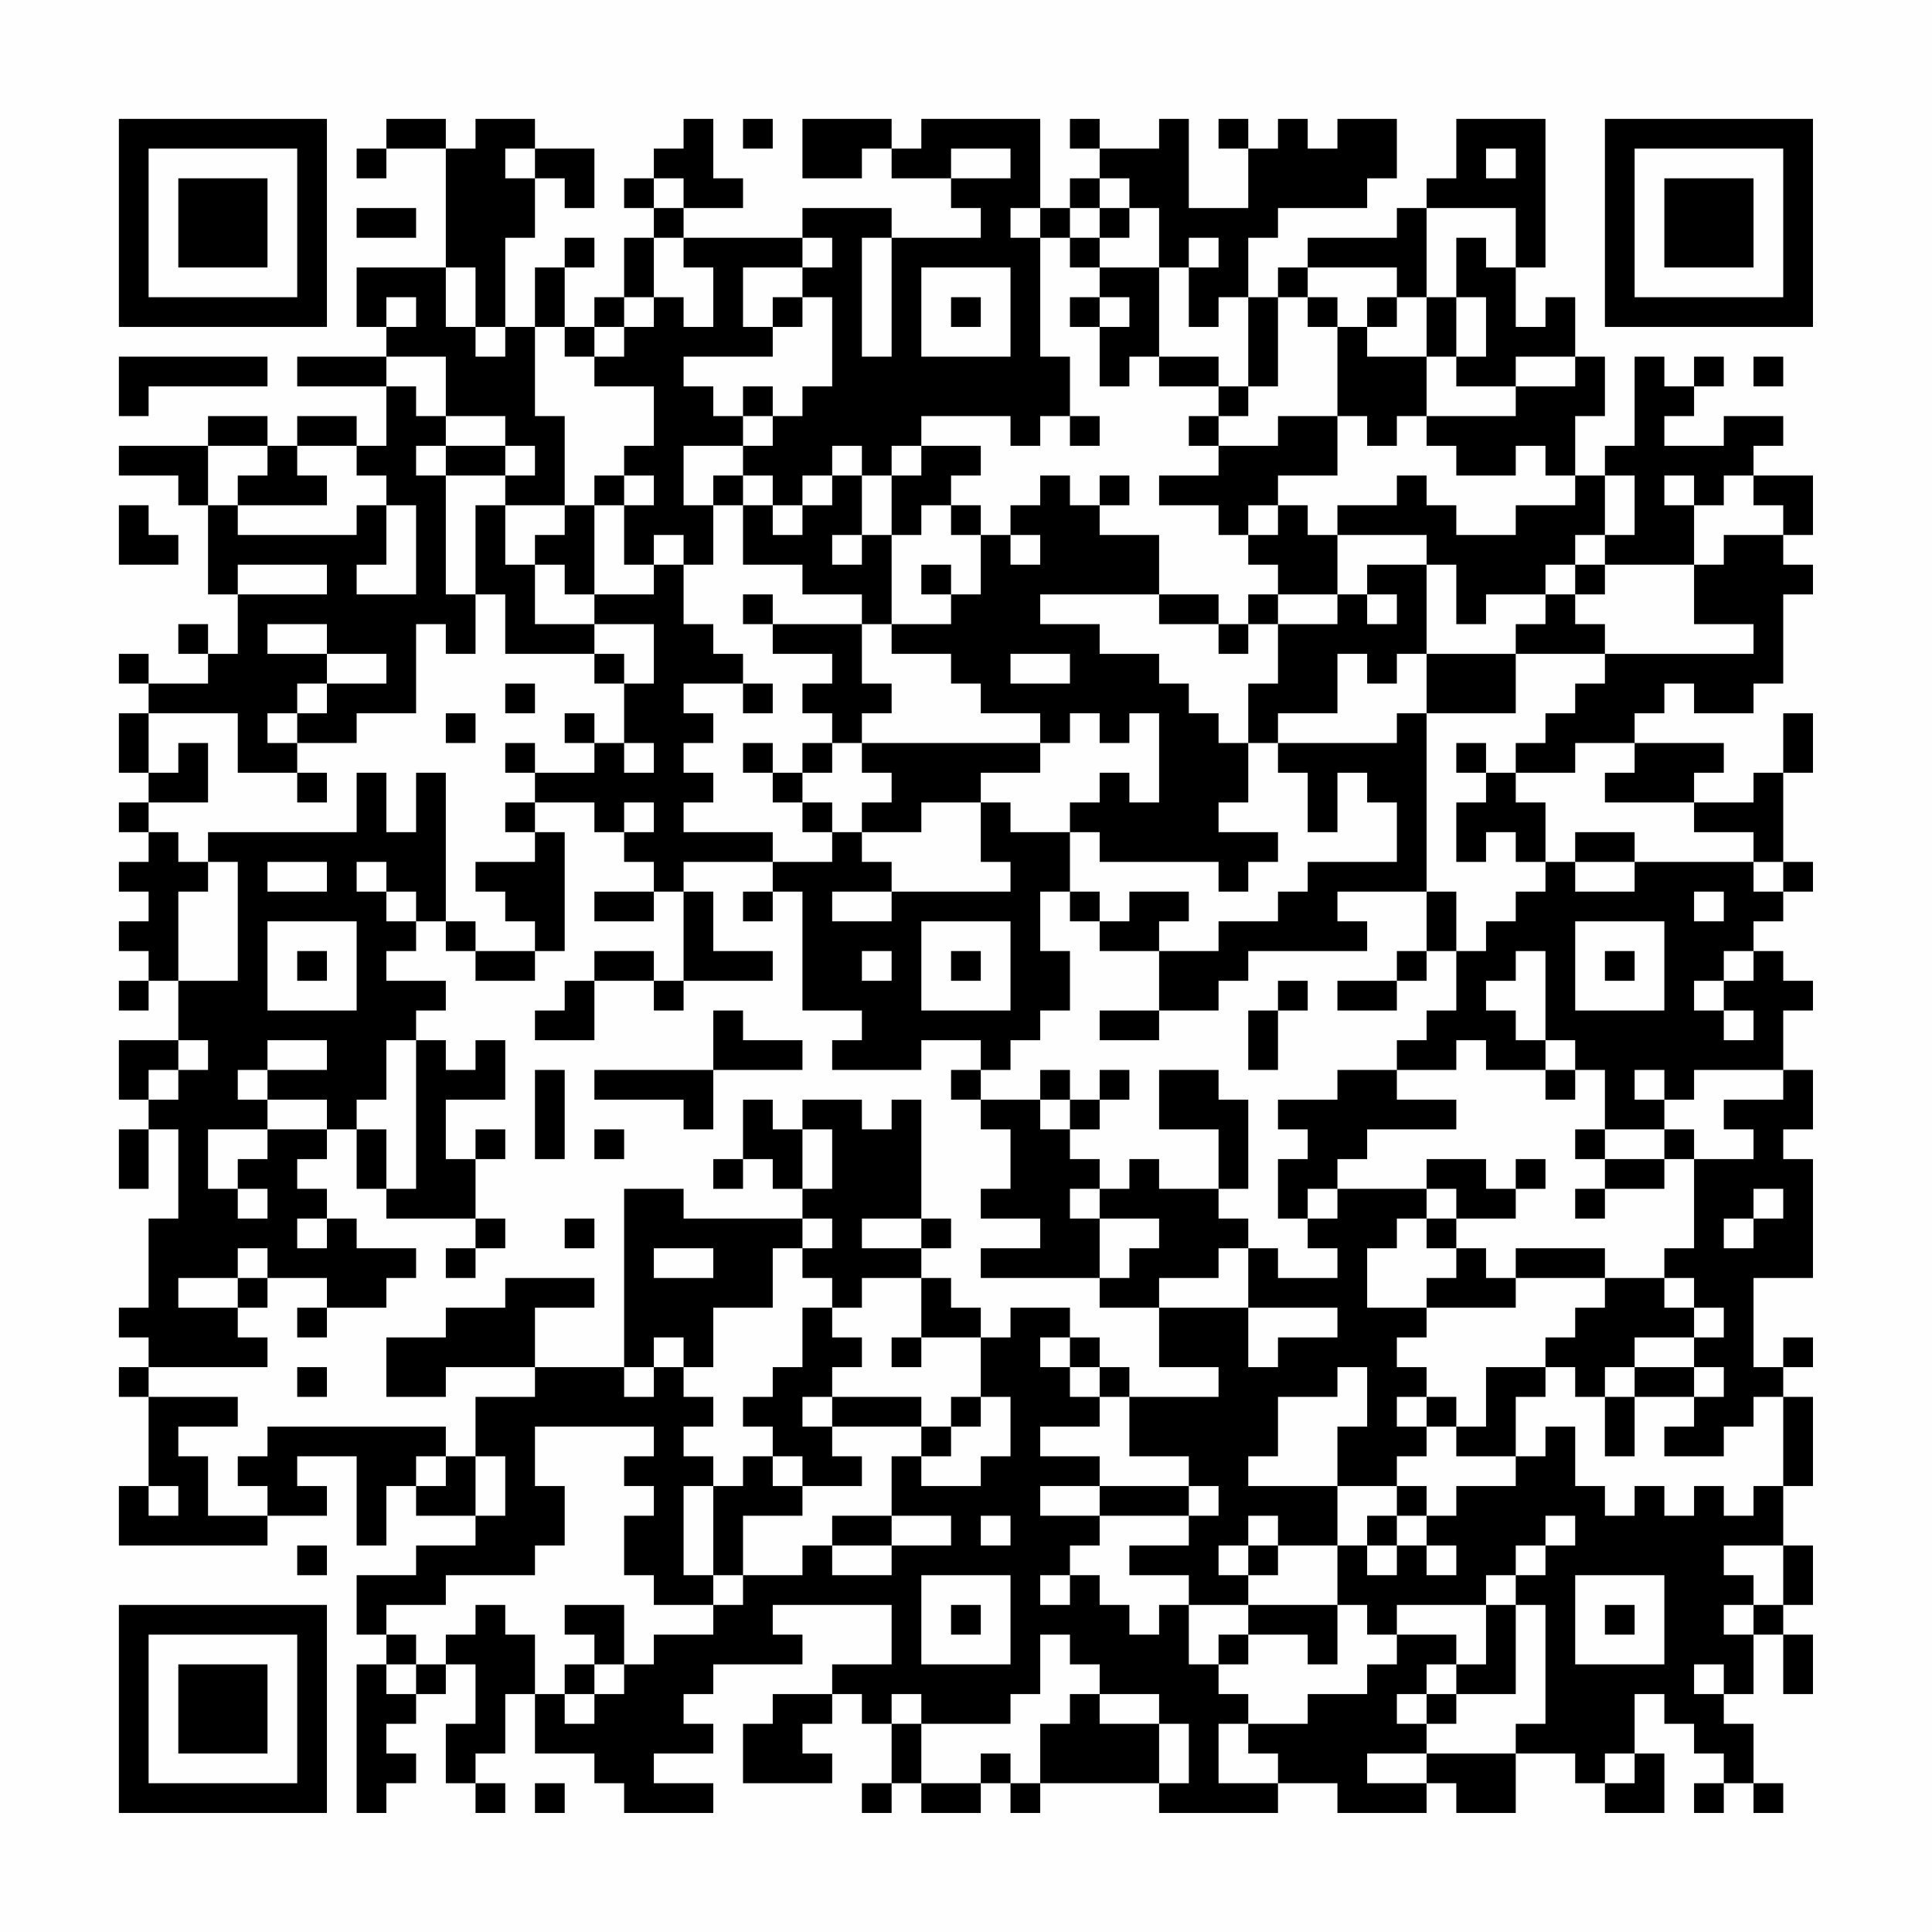 <?xml version="1.0" encoding="UTF-8"?>
<svg xmlns="http://www.w3.org/2000/svg" version="1.1" width="300" height="300" viewBox="0 0 300 300"><rect x="0" y="0" width="300" height="300" fill="#fefefe"/><g transform="scale(4.615)"><g transform="translate(4,4)"><path fill-rule="evenodd" d="M9 0L9 1L8 1L8 2L9 2L9 1L11 1L11 5L8 5L8 7L9 7L9 8L6 8L6 9L9 9L9 11L8 11L8 10L6 10L6 11L5 11L5 10L3 10L3 11L0 11L0 12L2 12L2 13L3 13L3 16L4 16L4 18L3 18L3 17L2 17L2 18L3 18L3 19L1 19L1 18L0 18L0 19L1 19L1 20L0 20L0 22L1 22L1 23L0 23L0 24L1 24L1 25L0 25L0 26L1 26L1 27L0 27L0 28L1 28L1 29L0 29L0 30L1 30L1 29L2 29L2 31L0 31L0 33L1 33L1 34L0 34L0 36L1 36L1 34L2 34L2 37L1 37L1 40L0 40L0 41L1 41L1 42L0 42L0 43L1 43L1 46L0 46L0 48L5 48L5 47L7 47L7 46L6 46L6 45L8 45L8 48L9 48L9 46L10 46L10 47L12 47L12 48L10 48L10 49L8 49L8 51L9 51L9 52L8 52L8 57L9 57L9 56L10 56L10 55L9 55L9 54L10 54L10 53L11 53L11 52L12 52L12 54L11 54L11 56L12 56L12 57L13 57L13 56L12 56L12 55L13 55L13 53L14 53L14 55L16 55L16 56L17 56L17 57L20 57L20 56L18 56L18 55L20 55L20 54L19 54L19 53L20 53L20 52L23 52L23 51L22 51L22 50L26 50L26 52L24 52L24 53L22 53L22 54L21 54L21 56L24 56L24 55L23 55L23 54L24 54L24 53L25 53L25 54L26 54L26 56L25 56L25 57L26 57L26 56L27 56L27 57L29 57L29 56L30 56L30 57L31 57L31 56L35 56L35 57L39 57L39 56L41 56L41 57L44 57L44 56L45 56L45 57L47 57L47 55L49 55L49 56L50 56L50 57L52 57L52 55L51 55L51 53L52 53L52 54L53 54L53 55L54 55L54 56L53 56L53 57L54 57L54 56L55 56L55 57L56 57L56 56L55 56L55 54L54 54L54 53L55 53L55 51L56 51L56 53L57 53L57 51L56 51L56 50L57 50L57 48L56 48L56 46L57 46L57 43L56 43L56 42L57 42L57 41L56 41L56 42L55 42L55 39L57 39L57 35L56 35L56 34L57 34L57 32L56 32L56 30L57 30L57 29L56 29L56 28L55 28L55 27L56 27L56 26L57 26L57 25L56 25L56 22L57 22L57 20L56 20L56 22L55 22L55 23L53 23L53 22L54 22L54 21L51 21L51 20L52 20L52 19L53 19L53 20L55 20L55 19L56 19L56 16L57 16L57 15L56 15L56 14L57 14L57 12L55 12L55 11L56 11L56 10L54 10L54 11L52 11L52 10L53 10L53 9L54 9L54 8L53 8L53 9L52 9L52 8L51 8L51 11L50 11L50 12L49 12L49 10L50 10L50 8L49 8L49 6L48 6L48 7L47 7L47 5L48 5L48 0L45 0L45 2L44 2L44 3L43 3L43 4L40 4L40 5L39 5L39 6L38 6L38 4L39 4L39 3L42 3L42 2L43 2L43 0L41 0L41 1L40 1L40 0L39 0L39 1L38 1L38 0L37 0L37 1L38 1L38 3L36 3L36 0L35 0L35 1L33 1L33 0L32 0L32 1L33 1L33 2L32 2L32 3L31 3L31 0L27 0L27 1L26 1L26 0L23 0L23 2L25 2L25 1L26 1L26 2L28 2L28 3L29 3L29 4L26 4L26 3L23 3L23 4L19 4L19 3L21 3L21 2L20 2L20 0L19 0L19 1L18 1L18 2L17 2L17 3L18 3L18 4L17 4L17 6L16 6L16 7L15 7L15 5L16 5L16 4L15 4L15 5L14 5L14 7L13 7L13 4L14 4L14 2L15 2L15 3L16 3L16 1L14 1L14 0L12 0L12 1L11 1L11 0ZM21 0L21 1L22 1L22 0ZM13 1L13 2L14 2L14 1ZM28 1L28 2L30 2L30 1ZM46 1L46 2L47 2L47 1ZM18 2L18 3L19 3L19 2ZM33 2L33 3L32 3L32 4L31 4L31 3L30 3L30 4L31 4L31 8L32 8L32 10L31 10L31 11L30 11L30 10L27 10L27 11L26 11L26 12L25 12L25 11L24 11L24 12L23 12L23 13L22 13L22 12L21 12L21 11L22 11L22 10L23 10L23 9L24 9L24 6L23 6L23 5L24 5L24 4L23 4L23 5L21 5L21 7L22 7L22 8L19 8L19 9L20 9L20 10L21 10L21 11L19 11L19 13L20 13L20 15L19 15L19 14L18 14L18 15L17 15L17 13L18 13L18 12L17 12L17 11L18 11L18 9L16 9L16 8L17 8L17 7L18 7L18 6L19 6L19 7L20 7L20 5L19 5L19 4L18 4L18 6L17 6L17 7L16 7L16 8L15 8L15 7L14 7L14 10L15 10L15 13L13 13L13 12L14 12L14 11L13 11L13 10L11 10L11 8L9 8L9 9L10 9L10 10L11 10L11 11L10 11L10 12L11 12L11 16L12 16L12 18L11 18L11 17L10 17L10 20L8 20L8 21L6 21L6 20L7 20L7 19L9 19L9 18L7 18L7 17L5 17L5 18L7 18L7 19L6 19L6 20L5 20L5 21L6 21L6 22L4 22L4 20L1 20L1 22L2 22L2 21L3 21L3 23L1 23L1 24L2 24L2 25L3 25L3 26L2 26L2 29L4 29L4 25L3 25L3 24L8 24L8 22L9 22L9 24L10 24L10 22L11 22L11 27L10 27L10 26L9 26L9 25L8 25L8 26L9 26L9 27L10 27L10 28L9 28L9 29L11 29L11 30L10 30L10 31L9 31L9 33L8 33L8 34L7 34L7 33L5 33L5 32L7 32L7 31L5 31L5 32L4 32L4 33L5 33L5 34L3 34L3 36L4 36L4 37L5 37L5 36L4 36L4 35L5 35L5 34L7 34L7 35L6 35L6 36L7 36L7 37L6 37L6 38L7 38L7 37L8 37L8 38L10 38L10 39L9 39L9 40L7 40L7 39L5 39L5 38L4 38L4 39L2 39L2 40L4 40L4 41L5 41L5 42L1 42L1 43L4 43L4 44L2 44L2 45L3 45L3 47L5 47L5 46L4 46L4 45L5 45L5 44L11 44L11 45L10 45L10 46L11 46L11 45L12 45L12 47L13 47L13 45L12 45L12 43L14 43L14 42L17 42L17 43L18 43L18 42L19 42L19 43L20 43L20 44L19 44L19 45L20 45L20 46L19 46L19 49L20 49L20 50L18 50L18 49L17 49L17 47L18 47L18 46L17 46L17 45L18 45L18 44L14 44L14 46L15 46L15 48L14 48L14 49L11 49L11 50L9 50L9 51L10 51L10 52L9 52L9 53L10 53L10 52L11 52L11 51L12 51L12 50L13 50L13 51L14 51L14 53L15 53L15 54L16 54L16 53L17 53L17 52L18 52L18 51L20 51L20 50L21 50L21 49L23 49L23 48L24 48L24 49L26 49L26 48L28 48L28 47L26 47L26 45L27 45L27 46L29 46L29 45L30 45L30 43L29 43L29 41L30 41L30 40L32 40L32 41L31 41L31 42L32 42L32 43L33 43L33 44L31 44L31 45L33 45L33 46L31 46L31 47L33 47L33 48L32 48L32 49L31 49L31 50L32 50L32 49L33 49L33 50L34 50L34 51L35 51L35 50L36 50L36 52L37 52L37 53L38 53L38 54L37 54L37 56L39 56L39 55L38 55L38 54L40 54L40 53L42 53L42 52L43 52L43 51L45 51L45 52L44 52L44 53L43 53L43 54L44 54L44 55L42 55L42 56L44 56L44 55L47 55L47 54L48 54L48 50L47 50L47 49L48 49L48 48L49 48L49 47L48 47L48 48L47 48L47 49L46 49L46 50L43 50L43 51L42 51L42 50L41 50L41 48L42 48L42 49L43 49L43 48L44 48L44 49L45 49L45 48L44 48L44 47L45 47L45 46L47 46L47 45L48 45L48 44L49 44L49 46L50 46L50 47L51 47L51 46L52 46L52 47L53 47L53 46L54 46L54 47L55 47L55 46L56 46L56 43L55 43L55 44L54 44L54 45L52 45L52 44L53 44L53 43L54 43L54 42L53 42L53 41L54 41L54 40L53 40L53 39L52 39L52 38L53 38L53 35L55 35L55 34L54 34L54 33L56 33L56 32L53 32L53 33L52 33L52 32L51 32L51 33L52 33L52 34L50 34L50 32L49 32L49 31L48 31L48 28L47 28L47 29L46 29L46 30L47 30L47 31L48 31L48 32L46 32L46 31L45 31L45 32L43 32L43 31L44 31L44 30L45 30L45 28L46 28L46 27L47 27L47 26L48 26L48 25L49 25L49 26L51 26L51 25L55 25L55 26L56 26L56 25L55 25L55 24L53 24L53 23L50 23L50 22L51 22L51 21L49 21L49 22L47 22L47 21L48 21L48 20L49 20L49 19L50 19L50 18L55 18L55 17L53 17L53 15L54 15L54 14L56 14L56 13L55 13L55 12L54 12L54 13L53 13L53 12L52 12L52 13L53 13L53 15L50 15L50 14L51 14L51 12L50 12L50 14L49 14L49 15L48 15L48 16L46 16L46 17L45 17L45 15L44 15L44 14L41 14L41 13L43 13L43 12L44 12L44 13L45 13L45 14L47 14L47 13L49 13L49 12L48 12L48 11L47 11L47 12L45 12L45 11L44 11L44 10L47 10L47 9L49 9L49 8L47 8L47 9L45 9L45 8L46 8L46 6L45 6L45 4L46 4L46 5L47 5L47 3L44 3L44 6L43 6L43 5L40 5L40 6L39 6L39 9L38 9L38 6L37 6L37 7L36 7L36 5L37 5L37 4L36 4L36 5L35 5L35 3L34 3L34 2ZM8 3L8 4L10 4L10 3ZM33 3L33 4L32 4L32 5L33 5L33 6L32 6L32 7L33 7L33 9L34 9L34 8L35 8L35 9L37 9L37 10L36 10L36 11L37 11L37 12L35 12L35 13L37 13L37 14L38 14L38 15L39 15L39 16L38 16L38 17L37 17L37 16L35 16L35 14L33 14L33 13L34 13L34 12L33 12L33 13L32 13L32 12L31 12L31 13L30 13L30 14L29 14L29 13L28 13L28 12L29 12L29 11L27 11L27 12L26 12L26 14L25 14L25 12L24 12L24 13L23 13L23 14L22 14L22 13L21 13L21 12L20 12L20 13L21 13L21 15L23 15L23 16L25 16L25 17L22 17L22 16L21 16L21 17L22 17L22 18L24 18L24 19L23 19L23 20L24 20L24 21L23 21L23 22L22 22L22 21L21 21L21 22L22 22L22 23L23 23L23 24L24 24L24 25L22 25L22 24L19 24L19 23L20 23L20 22L19 22L19 21L20 21L20 20L19 20L19 19L21 19L21 20L22 20L22 19L21 19L21 18L20 18L20 17L19 17L19 15L18 15L18 16L16 16L16 13L17 13L17 12L16 12L16 13L15 13L15 14L14 14L14 15L13 15L13 13L12 13L12 16L13 16L13 18L16 18L16 19L17 19L17 21L16 21L16 20L15 20L15 21L16 21L16 22L14 22L14 21L13 21L13 22L14 22L14 23L13 23L13 24L14 24L14 25L12 25L12 26L13 26L13 27L14 27L14 28L12 28L12 27L11 27L11 28L12 28L12 29L14 29L14 28L15 28L15 24L14 24L14 23L16 23L16 24L17 24L17 25L18 25L18 26L16 26L16 27L18 27L18 26L19 26L19 29L18 29L18 28L16 28L16 29L15 29L15 30L14 30L14 31L16 31L16 29L18 29L18 30L19 30L19 29L22 29L22 28L20 28L20 26L19 26L19 25L22 25L22 26L21 26L21 27L22 27L22 26L23 26L23 30L25 30L25 31L24 31L24 32L27 32L27 31L29 31L29 32L28 32L28 33L29 33L29 34L30 34L30 36L29 36L29 37L31 37L31 38L29 38L29 39L33 39L33 40L35 40L35 42L37 42L37 43L34 43L34 42L33 42L33 41L32 41L32 42L33 42L33 43L34 43L34 45L36 45L36 46L33 46L33 47L36 47L36 48L34 48L34 49L36 49L36 50L38 50L38 51L37 51L37 52L38 52L38 51L40 51L40 52L41 52L41 50L38 50L38 49L39 49L39 48L41 48L41 46L43 46L43 47L42 47L42 48L43 48L43 47L44 47L44 46L43 46L43 45L44 45L44 44L45 44L45 45L47 45L47 43L48 43L48 42L49 42L49 43L50 43L50 45L51 45L51 43L53 43L53 42L51 42L51 41L53 41L53 40L52 40L52 39L50 39L50 38L47 38L47 39L46 39L46 38L45 38L45 37L47 37L47 36L48 36L48 35L47 35L47 36L46 36L46 35L44 35L44 36L41 36L41 35L42 35L42 34L45 34L45 33L43 33L43 32L41 32L41 33L39 33L39 34L40 34L40 35L39 35L39 37L40 37L40 38L41 38L41 39L39 39L39 38L38 38L38 37L37 37L37 36L38 36L38 33L37 33L37 32L35 32L35 34L37 34L37 36L35 36L35 35L34 35L34 36L33 36L33 35L32 35L32 34L33 34L33 33L34 33L34 32L33 32L33 33L32 33L32 32L31 32L31 33L29 33L29 32L30 32L30 31L31 31L31 30L32 30L32 28L31 28L31 26L32 26L32 27L33 27L33 28L35 28L35 30L33 30L33 31L35 31L35 30L37 30L37 29L38 29L38 28L42 28L42 27L41 27L41 26L44 26L44 28L43 28L43 29L41 29L41 30L43 30L43 29L44 29L44 28L45 28L45 26L44 26L44 20L47 20L47 18L50 18L50 17L49 17L49 16L50 16L50 15L49 15L49 16L48 16L48 17L47 17L47 18L44 18L44 15L42 15L42 16L41 16L41 14L40 14L40 13L39 13L39 12L41 12L41 10L42 10L42 11L43 11L43 10L44 10L44 8L45 8L45 6L44 6L44 8L42 8L42 7L43 7L43 6L42 6L42 7L41 7L41 6L40 6L40 7L41 7L41 10L39 10L39 11L37 11L37 10L38 10L38 9L37 9L37 8L35 8L35 5L33 5L33 4L34 4L34 3ZM25 4L25 8L26 8L26 4ZM11 5L11 7L12 7L12 8L13 8L13 7L12 7L12 5ZM27 5L27 8L30 8L30 5ZM9 6L9 7L10 7L10 6ZM22 6L22 7L23 7L23 6ZM28 6L28 7L29 7L29 6ZM33 6L33 7L34 7L34 6ZM0 8L0 10L1 10L1 9L5 9L5 8ZM55 8L55 9L56 9L56 8ZM21 9L21 10L22 10L22 9ZM32 10L32 11L33 11L33 10ZM3 11L3 13L4 13L4 14L8 14L8 13L9 13L9 15L8 15L8 16L10 16L10 13L9 13L9 12L8 12L8 11L6 11L6 12L7 12L7 13L4 13L4 12L5 12L5 11ZM11 11L11 12L13 12L13 11ZM0 13L0 15L2 15L2 14L1 14L1 13ZM27 13L27 14L26 14L26 17L25 17L25 19L26 19L26 20L25 20L25 21L24 21L24 22L23 22L23 23L24 23L24 24L25 24L25 25L26 25L26 26L24 26L24 27L26 27L26 26L30 26L30 25L29 25L29 23L30 23L30 24L32 24L32 26L33 26L33 27L34 27L34 26L36 26L36 27L35 27L35 28L37 28L37 27L39 27L39 26L40 26L40 25L43 25L43 23L42 23L42 22L41 22L41 24L40 24L40 22L39 22L39 21L43 21L43 20L44 20L44 18L43 18L43 19L42 19L42 18L41 18L41 20L39 20L39 21L38 21L38 19L39 19L39 17L41 17L41 16L39 16L39 17L38 17L38 18L37 18L37 17L35 17L35 16L31 16L31 17L33 17L33 18L35 18L35 19L36 19L36 20L37 20L37 21L38 21L38 23L37 23L37 24L39 24L39 25L38 25L38 26L37 26L37 25L33 25L33 24L32 24L32 23L33 23L33 22L34 22L34 23L35 23L35 20L34 20L34 21L33 21L33 20L32 20L32 21L31 21L31 20L29 20L29 19L28 19L28 18L26 18L26 17L28 17L28 16L29 16L29 14L28 14L28 13ZM38 13L38 14L39 14L39 13ZM24 14L24 15L25 15L25 14ZM30 14L30 15L31 15L31 14ZM4 15L4 16L7 16L7 15ZM14 15L14 17L16 17L16 18L17 18L17 19L18 19L18 17L16 17L16 16L15 16L15 15ZM27 15L27 16L28 16L28 15ZM42 16L42 17L43 17L43 16ZM30 18L30 19L32 19L32 18ZM13 19L13 20L14 20L14 19ZM11 20L11 21L12 21L12 20ZM17 21L17 22L18 22L18 21ZM25 21L25 22L26 22L26 23L25 23L25 24L27 24L27 23L29 23L29 22L31 22L31 21ZM45 21L45 22L46 22L46 23L45 23L45 25L46 25L46 24L47 24L47 25L48 25L48 23L47 23L47 22L46 22L46 21ZM6 22L6 23L7 23L7 22ZM17 23L17 24L18 24L18 23ZM49 24L49 25L51 25L51 24ZM5 25L5 26L7 26L7 25ZM53 26L53 27L54 27L54 26ZM5 27L5 30L8 30L8 27ZM27 27L27 30L30 30L30 27ZM49 27L49 30L52 30L52 27ZM6 28L6 29L7 29L7 28ZM25 28L25 29L26 29L26 28ZM28 28L28 29L29 29L29 28ZM50 28L50 29L51 29L51 28ZM54 28L54 29L53 29L53 30L54 30L54 31L55 31L55 30L54 30L54 29L55 29L55 28ZM39 29L39 30L38 30L38 32L39 32L39 30L40 30L40 29ZM20 30L20 32L16 32L16 33L19 33L19 34L20 34L20 32L23 32L23 31L21 31L21 30ZM2 31L2 32L1 32L1 33L2 33L2 32L3 32L3 31ZM10 31L10 36L9 36L9 34L8 34L8 36L9 36L9 37L12 37L12 38L11 38L11 39L12 39L12 38L13 38L13 37L12 37L12 35L13 35L13 34L12 34L12 35L11 35L11 33L13 33L13 31L12 31L12 32L11 32L11 31ZM14 32L14 35L15 35L15 32ZM48 32L48 33L49 33L49 32ZM21 33L21 35L20 35L20 36L21 36L21 35L22 35L22 36L23 36L23 37L19 37L19 36L17 36L17 42L18 42L18 41L19 41L19 42L20 42L20 40L22 40L22 38L23 38L23 39L24 39L24 40L23 40L23 42L22 42L22 43L21 43L21 44L22 44L22 45L21 45L21 46L20 46L20 49L21 49L21 47L23 47L23 46L25 46L25 45L24 45L24 44L27 44L27 45L28 45L28 44L29 44L29 43L28 43L28 44L27 44L27 43L24 43L24 42L25 42L25 41L24 41L24 40L25 40L25 39L27 39L27 41L26 41L26 42L27 42L27 41L29 41L29 40L28 40L28 39L27 39L27 38L28 38L28 37L27 37L27 33L26 33L26 34L25 34L25 33L23 33L23 34L22 34L22 33ZM31 33L31 34L32 34L32 33ZM16 34L16 35L17 35L17 34ZM23 34L23 36L24 36L24 34ZM49 34L49 35L50 35L50 36L49 36L49 37L50 37L50 36L52 36L52 35L53 35L53 34L52 34L52 35L50 35L50 34ZM32 36L32 37L33 37L33 39L34 39L34 38L35 38L35 37L33 37L33 36ZM40 36L40 37L41 37L41 36ZM44 36L44 37L43 37L43 38L42 38L42 40L44 40L44 41L43 41L43 42L44 42L44 43L43 43L43 44L44 44L44 43L45 43L45 44L46 44L46 42L48 42L48 41L49 41L49 40L50 40L50 39L47 39L47 40L44 40L44 39L45 39L45 38L44 38L44 37L45 37L45 36ZM55 36L55 37L54 37L54 38L55 38L55 37L56 37L56 36ZM15 37L15 38L16 38L16 37ZM23 37L23 38L24 38L24 37ZM25 37L25 38L27 38L27 37ZM18 38L18 39L20 39L20 38ZM37 38L37 39L35 39L35 40L38 40L38 42L39 42L39 41L41 41L41 40L38 40L38 38ZM4 39L4 40L5 40L5 39ZM13 39L13 40L11 40L11 41L9 41L9 43L11 43L11 42L14 42L14 40L16 40L16 39ZM6 40L6 41L7 41L7 40ZM6 42L6 43L7 43L7 42ZM41 42L41 43L39 43L39 45L38 45L38 46L41 46L41 44L42 44L42 42ZM50 42L50 43L51 43L51 42ZM23 43L23 44L24 44L24 43ZM22 45L22 46L23 46L23 45ZM1 46L1 47L2 47L2 46ZM36 46L36 47L37 47L37 46ZM24 47L24 48L26 48L26 47ZM29 47L29 48L30 48L30 47ZM38 47L38 48L37 48L37 49L38 49L38 48L39 48L39 47ZM6 48L6 49L7 49L7 48ZM54 48L54 49L55 49L55 50L54 50L54 51L55 51L55 50L56 50L56 48ZM27 49L27 52L30 52L30 49ZM49 49L49 52L52 52L52 49ZM15 50L15 51L16 51L16 52L15 52L15 53L16 53L16 52L17 52L17 50ZM28 50L28 51L29 51L29 50ZM46 50L46 52L45 52L45 53L44 53L44 54L45 54L45 53L47 53L47 50ZM50 50L50 51L51 51L51 50ZM31 51L31 53L30 53L30 54L27 54L27 53L26 53L26 54L27 54L27 56L29 56L29 55L30 55L30 56L31 56L31 54L32 54L32 53L33 53L33 54L35 54L35 56L36 56L36 54L35 54L35 53L33 53L33 52L32 52L32 51ZM53 52L53 53L54 53L54 52ZM50 55L50 56L51 56L51 55ZM14 56L14 57L15 57L15 56ZM0 0L0 7L7 7L7 0ZM1 1L1 6L6 6L6 1ZM2 2L2 5L5 5L5 2ZM50 0L50 7L57 7L57 0ZM51 1L51 6L56 6L56 1ZM52 2L52 5L55 5L55 2ZM0 50L0 57L7 57L7 50ZM1 51L1 56L6 56L6 51ZM2 52L2 55L5 55L5 52Z" fill="#000000"/></g></g></svg>
